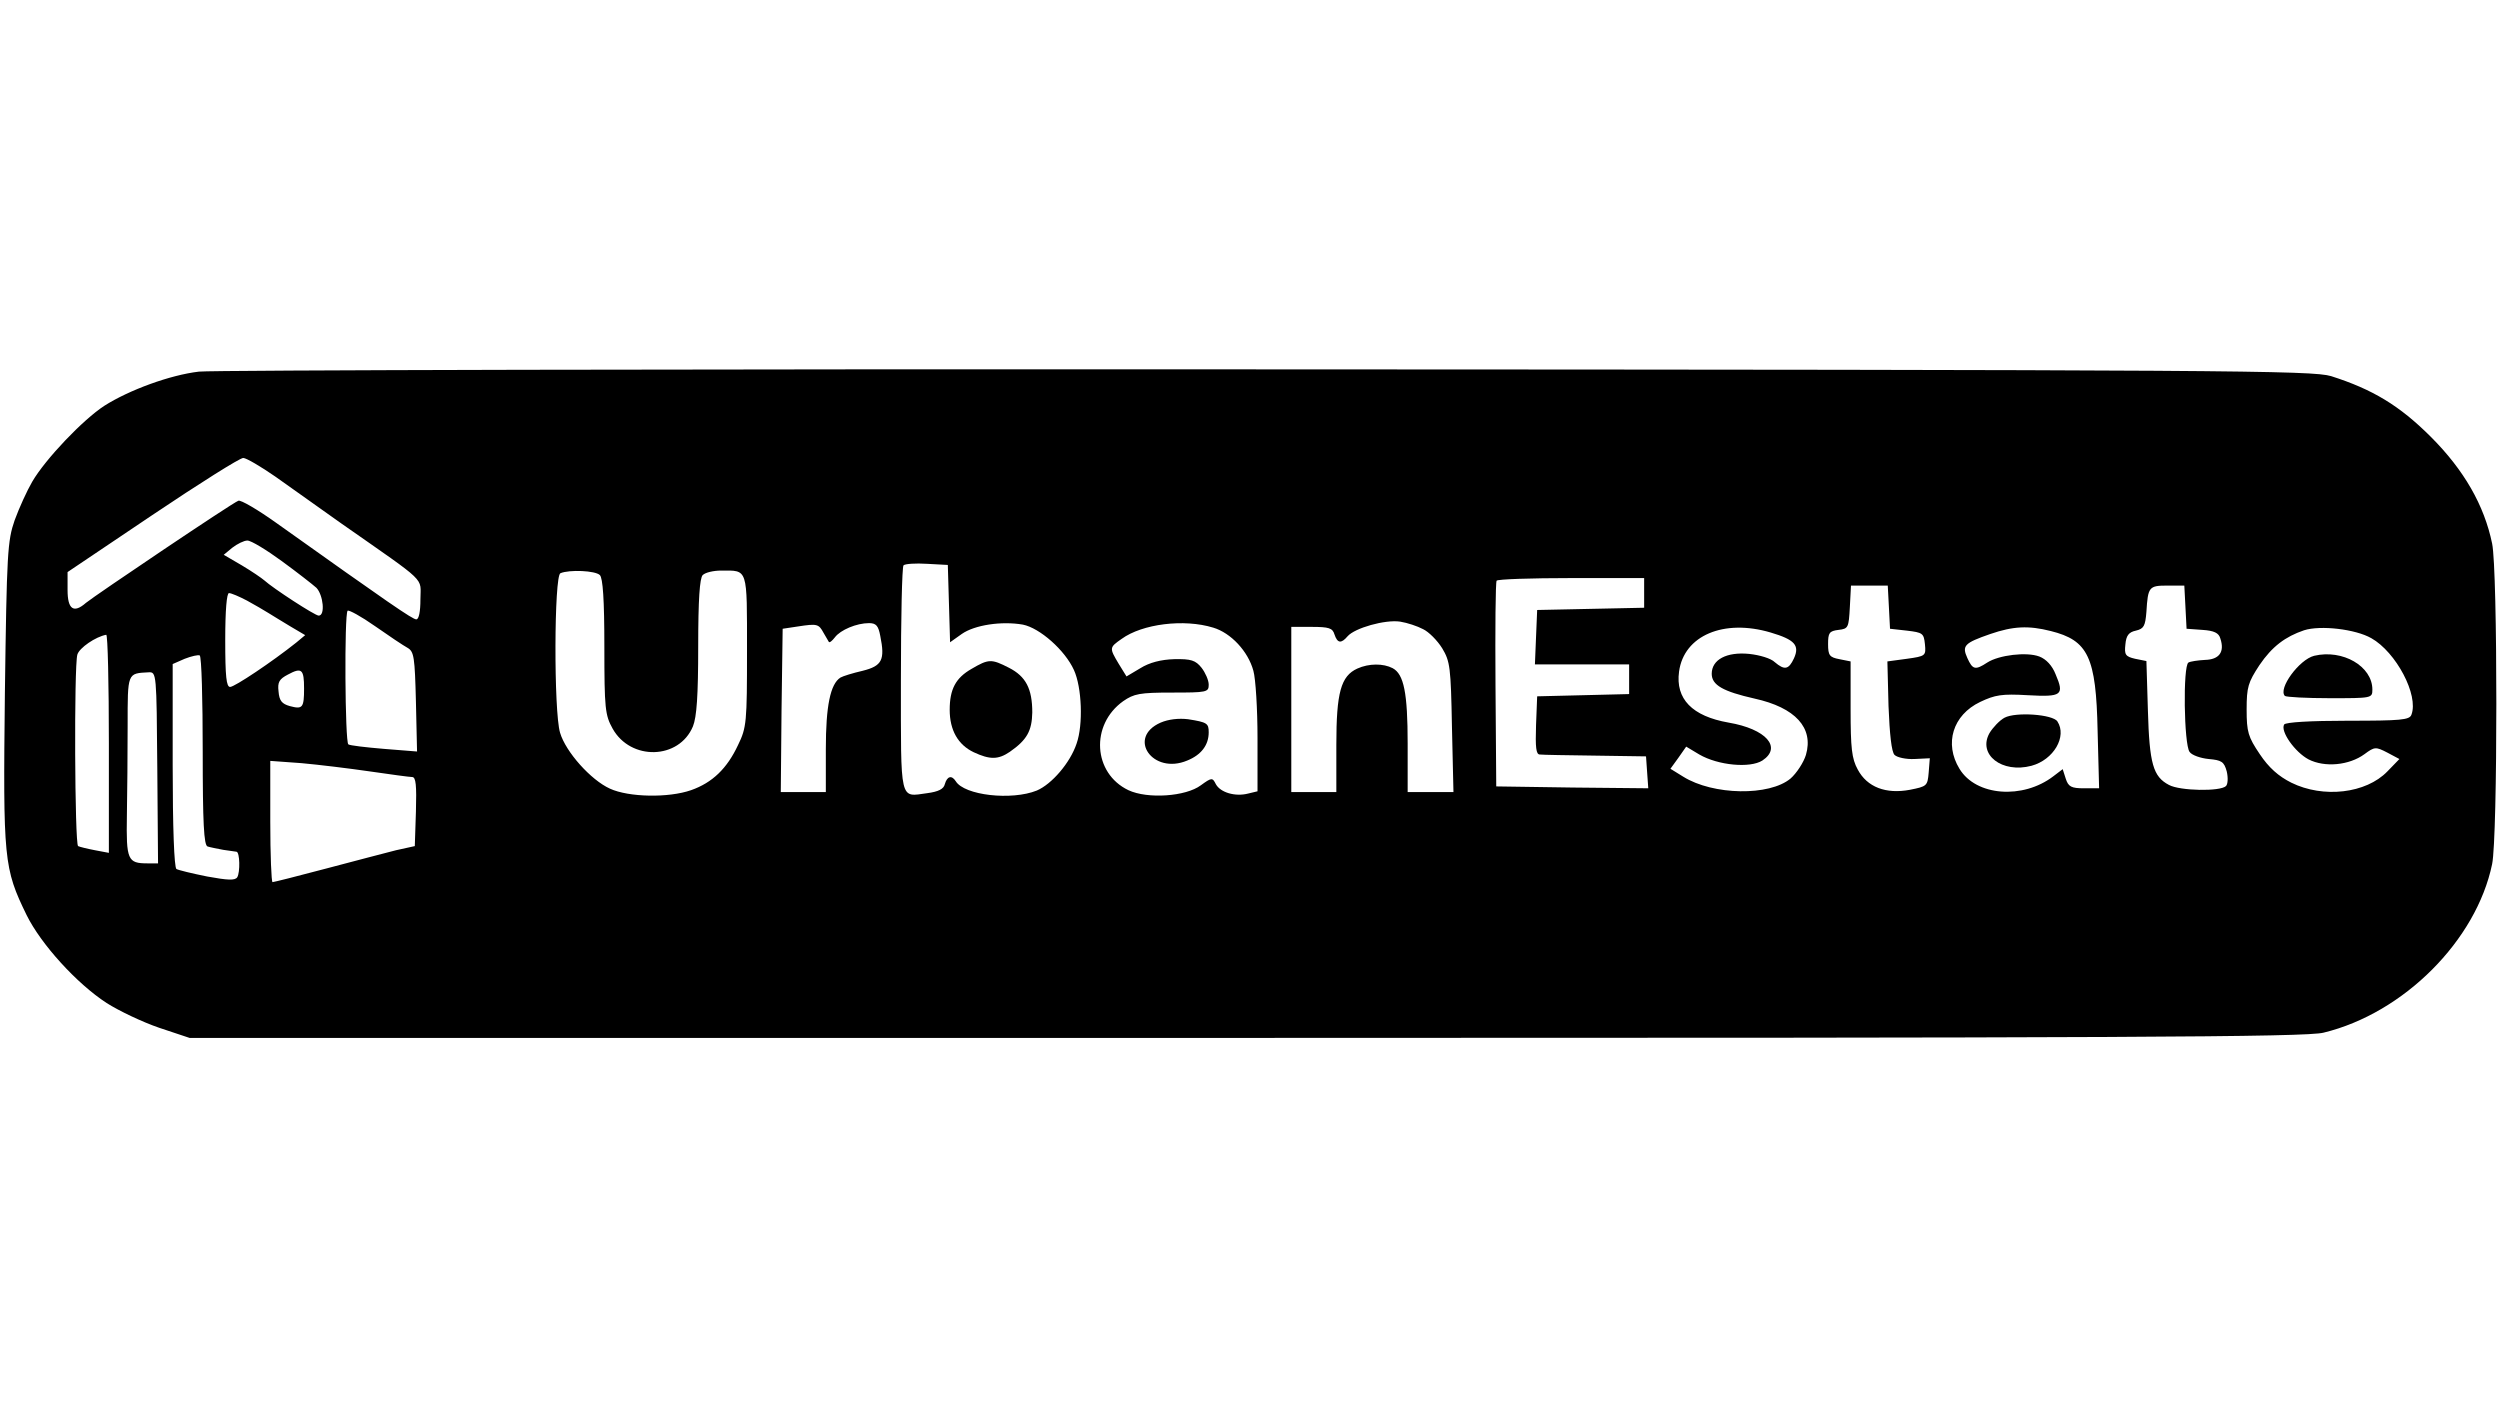 <?xml version="1.0" standalone="no"?>
<!DOCTYPE svg PUBLIC "-//W3C//DTD SVG 20010904//EN"
 "http://www.w3.org/TR/2001/REC-SVG-20010904/DTD/svg10.dtd">
<svg version="1.0" xmlns="http://www.w3.org/2000/svg"
 width="666pt" height="375pt" viewBox="0 0 666 375"
 preserveAspectRatio="xMidYMid meet">

<g transform="translate(0,375) scale(0.1,-0.1)"
fill="#000000" stroke="none">
<path d="M530 2760 c-77 -9 -186 -49 -252 -91 -57 -37 -157 -142 -192 -202
-14 -24 -35 -70 -47 -103 -19 -55 -21 -86 -26 -461 -5 -444 -3 -466 58 -591
38 -77 133 -182 213 -234 33 -21 96 -51 140 -66 l81 -27 2815 0 c2333 0 2824
2 2870 14 214 52 407 246 449 449 15 72 15 783 0 854 -21 102 -75 196 -163
284 -84 84 -156 127 -266 162 -51 15 -254 17 -2835 18 -1529 1 -2809 -2 -2845
-6z m204 -280 c39 -28 118 -84 176 -125 233 -163 210 -141 210 -202 0 -32 -4
-53 -11 -53 -10 0 -71 42 -373 257 -49 35 -95 62 -101 59 -15 -5 -383 -253
-406 -272 -33 -29 -49 -17 -49 34 l0 48 226 152 c125 84 233 152 242 152 8 0
47 -23 86 -50z m17 -225 c41 -30 82 -62 92 -71 18 -19 24 -74 6 -74 -10 0
-122 73 -145 94 -7 6 -33 24 -60 40 l-48 28 23 19 c13 10 31 19 40 19 10 0 51
-25 92 -55z m1777 -113 l3 -103 31 22 c34 24 106 35 163 25 45 -9 112 -68 136
-121 21 -46 25 -145 7 -196 -17 -51 -66 -108 -106 -125 -67 -27 -193 -13 -216
25 -11 17 -23 13 -29 -8 -3 -13 -17 -20 -47 -24 -74 -10 -70 -28 -70 302 0
164 3 301 7 305 4 4 32 6 63 4 l55 -3 3 -103z m-930 76 c8 -8 12 -65 12 -191
0 -165 2 -182 22 -218 48 -86 177 -83 214 6 10 25 14 81 14 213 0 125 4 182
12 190 7 7 29 12 49 12 72 0 69 10 69 -214 0 -190 -1 -204 -24 -251 -29 -62
-68 -100 -125 -120 -60 -21 -166 -19 -216 4 -51 23 -118 98 -133 149 -17 56
-16 419 1 425 24 10 93 7 105 -5z m2782 -48 l0 -39 -142 -3 -143 -3 -3 -72 -3
-73 126 0 125 0 0 -40 0 -39 -122 -3 -123 -3 -3 -77 c-2 -59 0 -78 10 -78 7
-1 74 -2 148 -3 l135 -2 3 -43 3 -42 -202 2 -203 3 -2 270 c-1 149 0 273 3
278 2 4 92 7 199 7 l194 0 0 -40z m652 -37 l3 -58 45 -5 c42 -5 45 -7 48 -36
3 -31 2 -32 -48 -39 l-52 -7 3 -119 c3 -75 8 -122 16 -130 7 -7 31 -12 53 -11
l41 2 -3 -38 c-3 -36 -5 -37 -50 -46 -64 -12 -114 7 -139 54 -16 29 -19 57
-19 161 l0 127 -30 6 c-26 5 -30 10 -30 40 0 30 3 35 28 38 26 3 27 6 30 61
l3 57 49 0 49 0 3 -57z m790 0 l3 -58 42 -3 c31 -2 44 -8 48 -23 12 -36 -3
-56 -41 -57 -19 -1 -39 -4 -44 -7 -15 -9 -12 -218 3 -238 6 -9 30 -17 51 -19
34 -3 41 -7 48 -33 4 -17 3 -34 -2 -39 -15 -15 -123 -13 -152 3 -42 22 -52 56
-56 198 l-4 132 -30 6 c-26 6 -29 11 -26 38 2 24 9 33 28 37 21 5 25 12 28 50
4 67 7 70 56 70 l45 0 3 -57z m-5164 17 c20 -11 46 -26 57 -33 10 -6 37 -23
59 -36 l39 -23 -24 -20 c-64 -51 -164 -118 -176 -118 -10 0 -13 27 -13 125 0
80 4 125 10 125 6 0 27 -9 48 -20z m428 -126 c17 -10 19 -25 22 -143 l3 -133
-88 7 c-48 4 -91 9 -95 12 -9 5 -11 347 -2 356 3 3 36 -15 73 -41 37 -26 76
-52 87 -58z m2705 50 c15 -7 38 -30 51 -51 21 -35 23 -50 26 -210 l4 -173 -61
0 -61 0 0 129 c0 135 -10 185 -40 201 -25 13 -63 13 -94 -1 -44 -20 -56 -64
-56 -203 l0 -126 -60 0 -60 0 0 220 0 220 54 0 c46 0 56 -3 61 -20 8 -24 18
-25 35 -5 19 22 100 45 140 39 19 -3 46 -12 61 -20z m-1597 -10 c6 -10 12 -21
14 -24 2 -3 9 3 16 12 15 20 58 38 91 38 19 0 25 -7 30 -34 13 -64 5 -80 -47
-93 -26 -6 -52 -14 -59 -18 -27 -17 -39 -76 -39 -190 l0 -115 -60 0 -60 0 2
218 3 217 40 6 c52 8 56 7 69 -17z m1038 14 c47 -14 93 -63 107 -115 6 -21 11
-102 11 -179 l0 -142 -25 -6 c-35 -9 -74 3 -86 25 -9 18 -11 18 -40 -3 -40
-30 -142 -37 -193 -13 -94 45 -102 174 -14 237 29 20 44 23 130 23 93 0 98 1
98 21 0 12 -9 32 -19 45 -16 20 -28 24 -73 23 -35 -1 -66 -9 -90 -24 l-37 -22
-21 34 c-25 42 -25 43 8 66 55 40 166 54 244 30z m1485 -13 c64 -19 78 -34 62
-69 -14 -30 -25 -32 -51 -10 -10 10 -40 19 -68 22 -60 6 -100 -15 -100 -53 0
-30 30 -47 114 -66 109 -24 158 -78 137 -150 -6 -20 -25 -49 -41 -63 -56 -47
-206 -45 -286 5 l-34 21 21 29 21 30 35 -21 c50 -29 135 -37 168 -16 53 35 10
84 -90 101 -97 17 -142 63 -132 136 13 96 119 141 244 104z m746 4 c100 -25
121 -69 125 -266 l4 -153 -40 0 c-34 0 -42 4 -49 26 l-8 25 -25 -19 c-81 -62
-206 -53 -250 20 -41 67 -18 143 55 178 40 19 58 22 127 18 91 -5 98 0 74 56
-9 23 -25 40 -43 47 -34 13 -108 4 -139 -16 -32 -21 -39 -19 -53 12 -15 33 -8
40 61 64 61 21 102 23 161 8z m854 -19 c66 -37 127 -152 107 -204 -5 -14 -28
-16 -169 -16 -101 0 -166 -4 -170 -10 -11 -18 29 -74 65 -93 43 -22 108 -16
149 14 27 20 30 20 61 4 l32 -17 -32 -33 c-57 -59 -171 -72 -256 -30 -34 17
-60 40 -84 76 -31 46 -35 59 -35 119 0 60 4 72 34 118 34 50 69 76 119 93 44
14 137 3 179 -21z m-6027 -281 l0 -291 -37 7 c-21 4 -41 9 -45 11 -9 6 -11
478 -2 510 5 18 49 48 77 53 4 0 7 -130 7 -290z m250 -20 c0 -191 3 -251 13
-254 6 -2 26 -6 42 -9 17 -2 32 -5 35 -5 9 -1 10 -55 2 -68 -6 -9 -25 -8 -80
2 -40 8 -77 17 -82 20 -6 4 -10 111 -10 276 l0 270 32 14 c18 7 36 11 40 9 5
-3 8 -118 8 -255z m270 167 c0 -52 -4 -56 -38 -47 -21 6 -28 14 -30 39 -3 25
2 33 25 45 37 20 43 14 43 -37z m-391 -211 l2 -255 -28 0 c-53 0 -57 9 -55
127 1 59 2 167 2 240 0 142 -1 139 56 142 21 1 21 -2 23 -254z m566 -10 c55
-8 106 -15 113 -15 10 0 12 -22 10 -92 l-3 -92 -50 -11 c-27 -7 -112 -29 -187
-49 -75 -20 -139 -36 -142 -36 -3 0 -6 73 -6 161 l0 162 83 -6 c45 -4 127 -14
182 -22z"/>
<path d="M2588 1968 c-42 -24 -58 -54 -58 -109 0 -54 22 -93 64 -113 43 -20
65 -20 96 1 46 32 59 56 60 105 0 63 -17 96 -62 119 -47 24 -54 24 -100 -3z"/>
<path d="M3092 1825 c-91 -40 -21 -140 71 -101 37 15 57 41 57 75 0 24 -4 27
-55 35 -25 3 -52 0 -73 -9z"/>
<path d="M5340 1838 c-13 -7 -31 -26 -40 -41 -32 -57 33 -108 112 -87 59 16
95 78 69 118 -12 19 -111 26 -141 10z"/>
<path d="M6165 2003 c-40 -10 -97 -88 -78 -107 4 -3 57 -6 120 -6 111 0 113 0
113 23 0 62 -79 108 -155 90z"/>
</g>
</svg>
